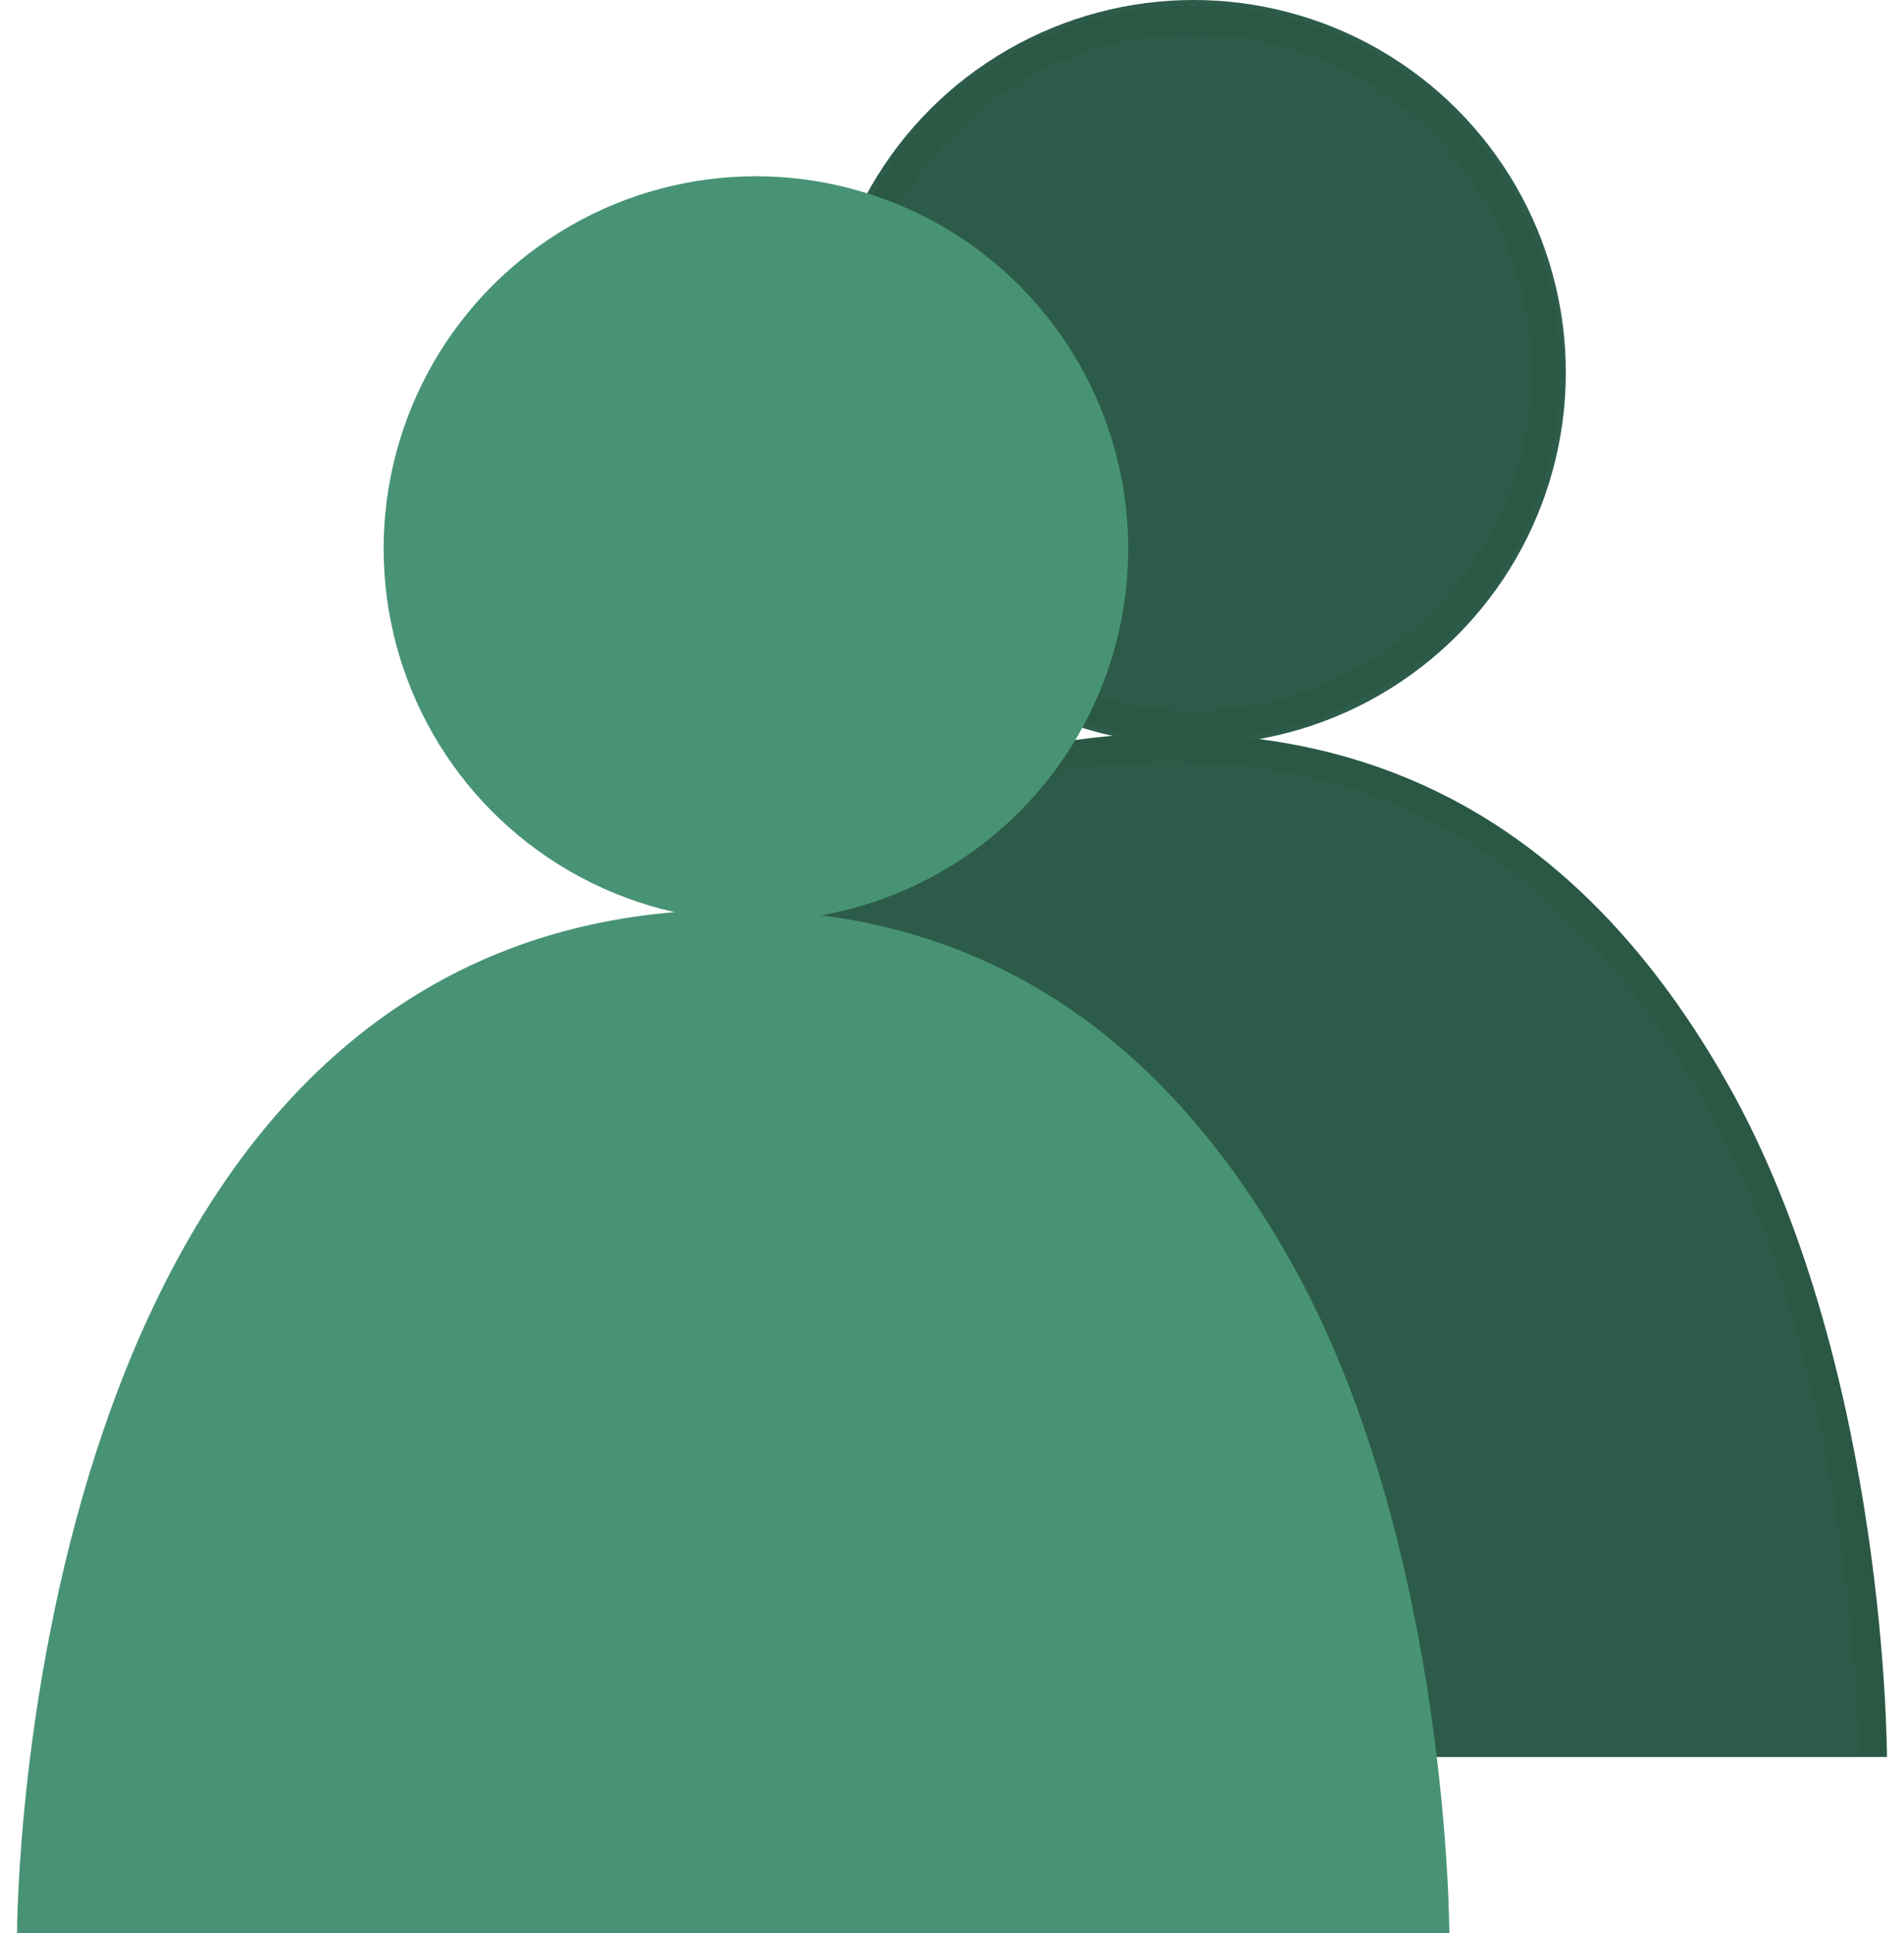 <?xml version="1.0" encoding="utf-8"?>
<!-- Generator: Adobe Illustrator 23.0.1, SVG Export Plug-In . SVG Version: 6.00 Build 0)  -->
<svg version="1.1" id="Layer_1" xmlns="http://www.w3.org/2000/svg" xmlns:xlink="http://www.w3.org/1999/xlink" x="0px" y="0px"
	 viewBox="0 0 67 68" style="enable-background:new 0 0 67 68;" xml:space="preserve">
<style type="text/css">
	.st0{fill:#2C5C49;}
	.st1{fill:none;stroke:#2A5845;}
	.st2{fill:#2C5C49;stroke:#2A5845;}
	.st3{fill:#489376;}
	.st4{fill:none;stroke:#489376;}
	.st5{fill:#489376;stroke:#489376;}
</style>
<g id="icon" transform="translate(-1796.5 -995)">
	<g id="userIcon1" transform="translate(7 -4)">
		<g transform="matrix(1, 0, 0, 1, 1789.5, 999)">
			<g id="head-3" transform="translate(26.5 8)">
				<circle class="st0" cx="15.5" cy="5.1" r="13.1"/>
				<circle class="st1" cx="15.5" cy="5.1" r="12.4"/>
			</g>
		</g>
		<g transform="matrix(1, 0, 0, 1, 1789.5, 999)">
			<path id="body-3" class="st2" d="M16.5,61.8c0,0,0-35.5,24.7-35.5c9.6,0,15.5,5.4,19.4,12.5c5.3,9.8,5.3,23,5.3,23"/>
		</g>
	</g>
	<g id="userIcon1-2" transform="translate(-3)">
		<g transform="matrix(1, 0, 0, 1, 1799.5, 995)">
			<g id="head-4" transform="translate(16.5 12)">
				<circle class="st3" cx="10.1" cy="7.3" r="13.1"/>
				<circle class="st4" cx="10.1" cy="7.3" r="12.4"/>
			</g>
		</g>
		<g transform="matrix(1, 0, 0, 1, 1799.5, 995)">
			<path id="body-4" class="st5" d="M1.1,68c0,0,0-35.5,24.7-35.5c9.6,0,15.5,5.4,19.4,12.5c5.3,9.8,5.3,23,5.3,23"/>
		</g>
	</g>
</g>
</svg>
